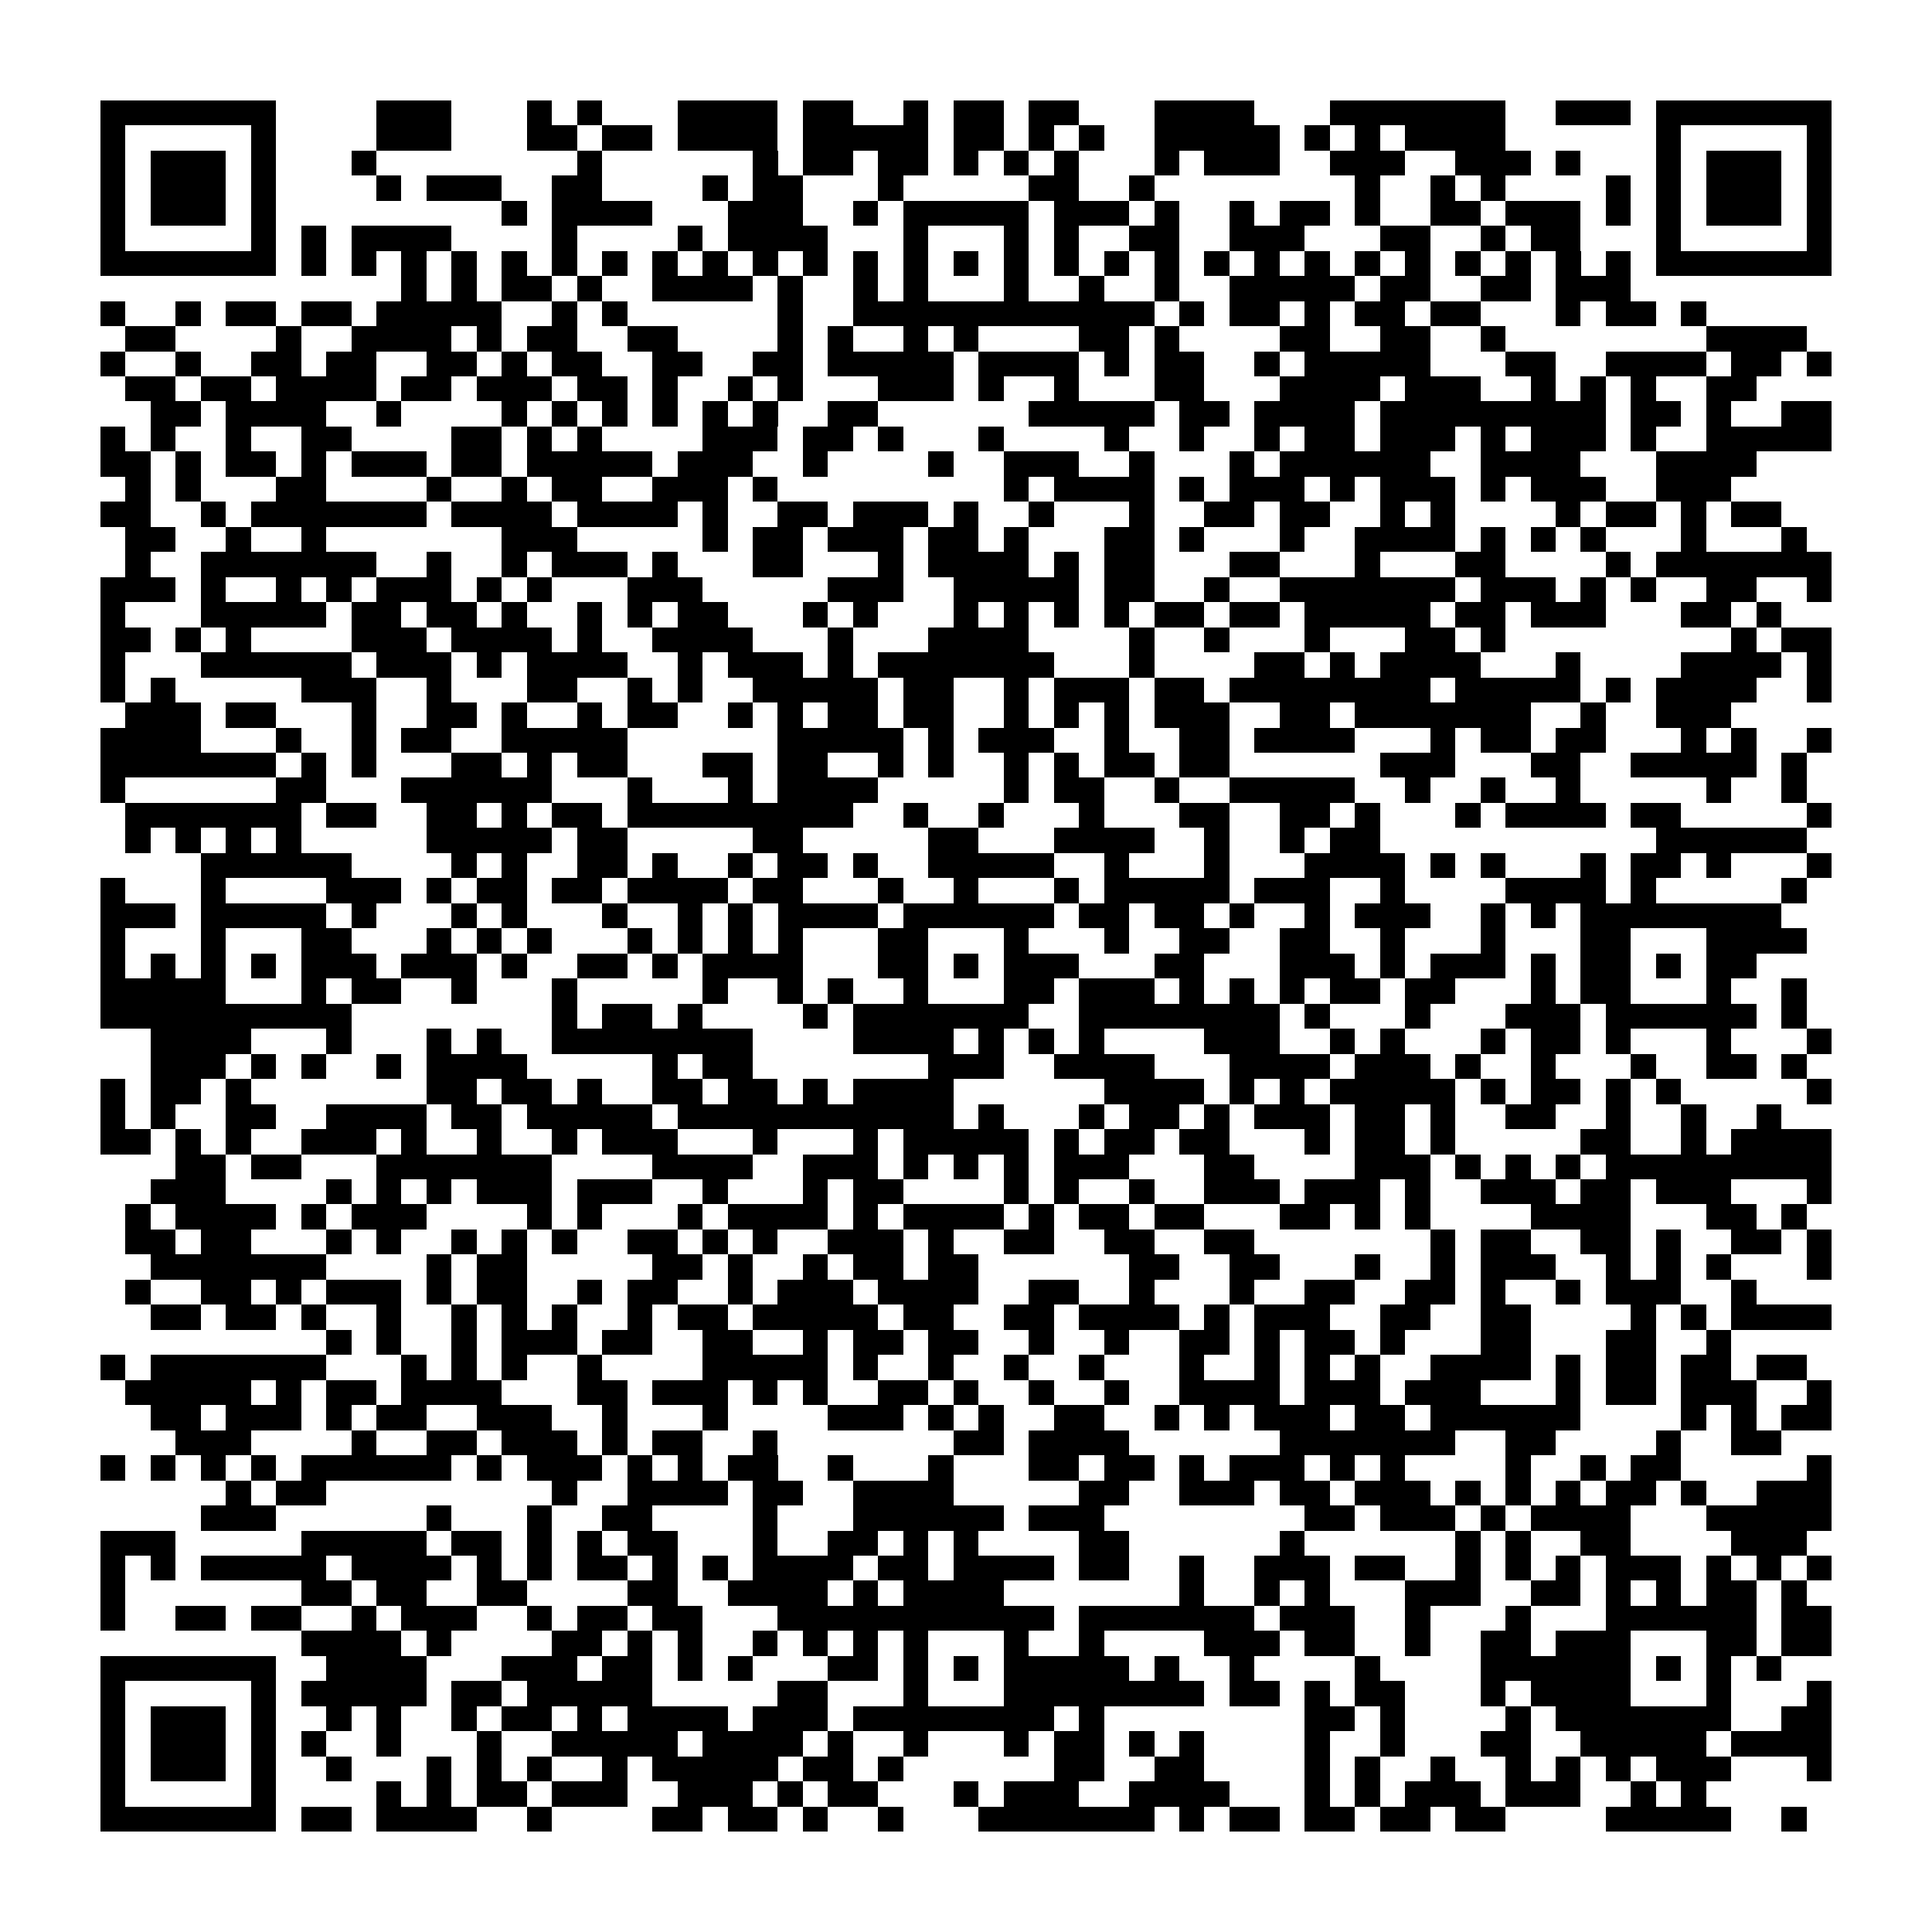 <?xml version="1.0" encoding="utf-8"?><!DOCTYPE svg PUBLIC "-//W3C//DTD SVG 1.1//EN" "http://www.w3.org/Graphics/SVG/1.1/DTD/svg11.dtd"><svg xmlns="http://www.w3.org/2000/svg" viewBox="0 0 77 77" shape-rendering="crispEdges"><path fill="#ffffff" d="M0 0h77v77H0z"/><path stroke="#000000" d="M4 4.5h7m4 0h3m3 0h1m1 0h1m3 0h4m1 0h2m2 0h1m1 0h2m1 0h2m3 0h4m3 0h7m2 0h3m1 0h7M4 5.5h1m5 0h1m4 0h3m3 0h2m1 0h2m1 0h4m1 0h5m1 0h2m1 0h1m1 0h1m2 0h5m1 0h1m1 0h1m1 0h4m6 0h1m5 0h1M4 6.5h1m1 0h3m1 0h1m3 0h1m8 0h1m6 0h1m1 0h2m1 0h2m1 0h1m1 0h1m1 0h1m3 0h1m1 0h3m2 0h3m2 0h3m1 0h1m3 0h1m1 0h3m1 0h1M4 7.5h1m1 0h3m1 0h1m4 0h1m1 0h3m2 0h2m4 0h1m1 0h2m3 0h1m5 0h2m2 0h1m8 0h1m2 0h1m1 0h1m4 0h1m1 0h1m1 0h3m1 0h1M4 8.5h1m1 0h3m1 0h1m9 0h1m1 0h4m3 0h3m2 0h1m1 0h5m1 0h3m1 0h1m2 0h1m1 0h2m1 0h1m2 0h2m1 0h3m1 0h1m1 0h1m1 0h3m1 0h1M4 9.5h1m5 0h1m1 0h1m1 0h4m4 0h1m4 0h1m1 0h4m3 0h1m3 0h1m1 0h1m2 0h2m2 0h3m3 0h2m2 0h1m1 0h2m3 0h1m5 0h1M4 10.5h7m1 0h1m1 0h1m1 0h1m1 0h1m1 0h1m1 0h1m1 0h1m1 0h1m1 0h1m1 0h1m1 0h1m1 0h1m1 0h1m1 0h1m1 0h1m1 0h1m1 0h1m1 0h1m1 0h1m1 0h1m1 0h1m1 0h1m1 0h1m1 0h1m1 0h1m1 0h1m1 0h1m1 0h7M16 11.5h1m1 0h1m1 0h2m1 0h1m2 0h4m1 0h1m2 0h1m1 0h1m3 0h1m2 0h1m2 0h1m2 0h5m1 0h2m2 0h2m1 0h3M4 12.5h1m2 0h1m1 0h2m1 0h2m1 0h5m2 0h1m1 0h1m6 0h1m2 0h12m1 0h1m1 0h2m1 0h1m1 0h2m1 0h2m3 0h1m1 0h2m1 0h1M5 13.5h2m4 0h1m2 0h4m1 0h1m1 0h2m2 0h2m4 0h1m1 0h1m2 0h1m1 0h1m4 0h2m1 0h1m4 0h2m2 0h2m2 0h1m8 0h4M4 14.5h1m2 0h1m2 0h2m1 0h2m2 0h2m1 0h1m1 0h2m2 0h2m2 0h2m1 0h5m1 0h4m1 0h1m1 0h2m2 0h1m1 0h5m3 0h2m2 0h4m1 0h2m1 0h1M5 15.5h2m1 0h2m1 0h4m1 0h2m1 0h3m1 0h2m1 0h1m2 0h1m1 0h1m3 0h3m1 0h1m2 0h1m3 0h2m3 0h4m1 0h3m2 0h1m1 0h1m1 0h1m2 0h2M6 16.5h2m1 0h4m2 0h1m4 0h1m1 0h1m1 0h1m1 0h1m1 0h1m1 0h1m2 0h2m6 0h5m1 0h2m1 0h4m1 0h9m1 0h2m1 0h1m2 0h2M4 17.5h1m1 0h1m2 0h1m2 0h2m4 0h2m1 0h1m1 0h1m4 0h3m1 0h2m1 0h1m3 0h1m4 0h1m2 0h1m2 0h1m1 0h2m1 0h3m1 0h1m1 0h3m1 0h1m2 0h5M4 18.5h2m1 0h1m1 0h2m1 0h1m1 0h3m1 0h2m1 0h5m1 0h3m2 0h1m4 0h1m2 0h3m2 0h1m3 0h1m1 0h6m2 0h4m3 0h4M5 19.5h1m1 0h1m3 0h2m4 0h1m2 0h1m1 0h2m2 0h3m1 0h1m9 0h1m1 0h4m1 0h1m1 0h3m1 0h1m1 0h3m1 0h1m1 0h3m2 0h3M4 20.5h2m2 0h1m1 0h7m1 0h4m1 0h4m1 0h1m2 0h2m1 0h3m1 0h1m2 0h1m3 0h1m2 0h2m1 0h2m2 0h1m1 0h1m4 0h1m1 0h2m1 0h1m1 0h2M5 21.5h2m2 0h1m2 0h1m7 0h3m5 0h1m1 0h2m1 0h3m1 0h2m1 0h1m3 0h2m1 0h1m3 0h1m2 0h4m1 0h1m1 0h1m1 0h1m3 0h1m3 0h1M5 22.5h1m2 0h7m2 0h1m2 0h1m1 0h3m1 0h1m3 0h2m3 0h1m1 0h4m1 0h1m1 0h2m3 0h2m3 0h1m3 0h2m4 0h1m1 0h7M4 23.5h3m1 0h1m2 0h1m1 0h1m1 0h3m1 0h1m1 0h1m3 0h3m5 0h3m2 0h5m1 0h2m2 0h1m2 0h7m1 0h3m1 0h1m1 0h1m2 0h2m2 0h1M4 24.5h1m3 0h5m1 0h2m1 0h2m1 0h1m2 0h1m1 0h1m1 0h2m3 0h1m1 0h1m3 0h1m1 0h1m1 0h1m1 0h1m1 0h2m1 0h2m1 0h5m1 0h2m1 0h3m3 0h2m1 0h1M4 25.5h2m1 0h1m1 0h1m4 0h3m1 0h4m1 0h1m2 0h4m3 0h1m3 0h4m4 0h1m2 0h1m3 0h1m3 0h2m1 0h1m9 0h1m1 0h2M4 26.5h1m3 0h6m1 0h3m1 0h1m1 0h4m2 0h1m1 0h3m1 0h1m1 0h7m3 0h1m4 0h2m1 0h1m1 0h4m3 0h1m4 0h4m1 0h1M4 27.5h1m1 0h1m5 0h3m2 0h1m3 0h2m2 0h1m1 0h1m2 0h5m1 0h2m2 0h1m1 0h3m1 0h2m1 0h8m1 0h5m1 0h1m1 0h4m2 0h1M5 28.5h3m1 0h2m3 0h1m2 0h2m1 0h1m2 0h1m1 0h2m2 0h1m1 0h1m1 0h2m1 0h2m2 0h1m1 0h1m1 0h1m1 0h3m2 0h2m1 0h7m2 0h1m2 0h3M4 29.5h4m3 0h1m2 0h1m1 0h2m2 0h5m6 0h5m1 0h1m1 0h3m2 0h1m2 0h2m1 0h4m3 0h1m1 0h2m1 0h2m3 0h1m1 0h1m2 0h1M4 30.5h7m1 0h1m1 0h1m3 0h2m1 0h1m1 0h2m3 0h2m1 0h2m2 0h1m1 0h1m2 0h1m1 0h1m1 0h2m1 0h2m6 0h3m3 0h2m2 0h5m1 0h1M4 31.5h1m6 0h2m3 0h6m3 0h1m3 0h1m1 0h4m5 0h1m1 0h2m2 0h1m2 0h5m2 0h1m2 0h1m2 0h1m5 0h1m2 0h1M5 32.5h7m1 0h2m2 0h2m1 0h1m1 0h2m1 0h9m2 0h1m2 0h1m3 0h1m3 0h2m2 0h2m1 0h1m3 0h1m1 0h4m1 0h2m5 0h1M5 33.5h1m1 0h1m1 0h1m1 0h1m5 0h5m1 0h2m5 0h2m5 0h2m3 0h4m2 0h1m2 0h1m1 0h2m11 0h6M8 34.5h6m4 0h1m1 0h1m2 0h2m1 0h1m2 0h1m1 0h2m1 0h1m2 0h5m2 0h1m3 0h1m3 0h4m1 0h1m1 0h1m3 0h1m1 0h2m1 0h1m3 0h1M4 35.5h1m3 0h1m4 0h3m1 0h1m1 0h2m1 0h2m1 0h4m1 0h2m3 0h1m2 0h1m3 0h1m1 0h5m1 0h3m2 0h1m4 0h4m1 0h1m5 0h1M4 36.5h3m1 0h5m1 0h1m3 0h1m1 0h1m3 0h1m2 0h1m1 0h1m1 0h4m1 0h6m1 0h2m1 0h2m1 0h1m2 0h1m1 0h3m2 0h1m1 0h1m1 0h8M4 37.5h1m3 0h1m3 0h2m3 0h1m1 0h1m1 0h1m3 0h1m1 0h1m1 0h1m1 0h1m3 0h2m3 0h1m3 0h1m2 0h2m2 0h2m2 0h1m3 0h1m3 0h2m3 0h4M4 38.5h1m1 0h1m1 0h1m1 0h1m1 0h3m1 0h3m1 0h1m2 0h2m1 0h1m1 0h4m3 0h2m1 0h1m1 0h3m3 0h2m3 0h3m1 0h1m1 0h3m1 0h1m1 0h2m1 0h1m1 0h2M4 39.5h5m3 0h1m1 0h2m2 0h1m3 0h1m5 0h1m2 0h1m1 0h1m2 0h1m3 0h2m1 0h3m1 0h1m1 0h1m1 0h1m1 0h2m1 0h2m3 0h1m1 0h2m3 0h1m2 0h1M4 40.5h10m8 0h1m1 0h2m1 0h1m4 0h1m1 0h7m2 0h8m1 0h1m3 0h1m3 0h3m1 0h6m1 0h1M6 41.5h4m3 0h1m3 0h1m1 0h1m2 0h8m4 0h4m1 0h1m1 0h1m1 0h1m4 0h3m2 0h1m1 0h1m3 0h1m1 0h2m1 0h1m3 0h1m3 0h1M6 42.5h3m1 0h1m1 0h1m2 0h1m1 0h4m5 0h1m1 0h2m7 0h3m2 0h4m3 0h4m1 0h3m1 0h1m2 0h1m3 0h1m2 0h2m1 0h1M4 43.5h1m1 0h2m1 0h1m7 0h2m1 0h2m1 0h1m2 0h2m1 0h2m1 0h1m1 0h4m6 0h4m1 0h1m1 0h1m1 0h5m1 0h1m1 0h2m1 0h1m1 0h1m5 0h1M4 44.5h1m1 0h1m2 0h2m2 0h4m1 0h2m1 0h5m1 0h11m1 0h1m3 0h1m1 0h2m1 0h1m1 0h3m1 0h2m1 0h1m2 0h2m2 0h1m2 0h1m2 0h1M4 45.5h2m1 0h1m1 0h1m2 0h3m1 0h1m2 0h1m2 0h1m1 0h3m3 0h1m3 0h1m1 0h5m1 0h1m1 0h2m1 0h2m3 0h1m1 0h2m1 0h1m5 0h2m2 0h1m1 0h4M7 46.5h2m1 0h2m3 0h7m4 0h4m2 0h3m1 0h1m1 0h1m1 0h1m1 0h3m3 0h2m4 0h3m1 0h1m1 0h1m1 0h1m1 0h9M6 47.5h3m4 0h1m1 0h1m1 0h1m1 0h3m1 0h3m2 0h1m3 0h1m1 0h2m4 0h1m1 0h1m2 0h1m2 0h3m1 0h3m1 0h1m2 0h3m1 0h2m1 0h3m3 0h1M5 48.5h1m1 0h4m1 0h1m1 0h3m4 0h1m1 0h1m3 0h1m1 0h4m1 0h1m1 0h4m1 0h1m1 0h2m1 0h2m3 0h2m1 0h1m1 0h1m4 0h4m3 0h2m1 0h1M5 49.5h2m1 0h2m3 0h1m1 0h1m2 0h1m1 0h1m1 0h1m2 0h2m1 0h1m1 0h1m2 0h3m1 0h1m2 0h2m2 0h2m2 0h2m7 0h1m1 0h2m2 0h2m1 0h1m2 0h2m1 0h1M6 50.5h7m4 0h1m1 0h2m5 0h2m1 0h1m2 0h1m1 0h2m1 0h2m6 0h2m2 0h2m3 0h1m2 0h1m1 0h3m2 0h1m1 0h1m1 0h1m3 0h1M5 51.5h1m2 0h2m1 0h1m1 0h3m1 0h1m1 0h2m2 0h1m1 0h2m2 0h1m1 0h3m1 0h4m2 0h2m2 0h1m3 0h1m2 0h2m2 0h2m1 0h1m2 0h1m1 0h3m2 0h1M6 52.5h2m1 0h2m1 0h1m2 0h1m2 0h1m1 0h1m1 0h1m2 0h1m1 0h2m1 0h5m1 0h2m2 0h2m1 0h4m1 0h1m1 0h3m2 0h2m2 0h2m4 0h1m1 0h1m1 0h4M13 53.5h1m1 0h1m2 0h1m1 0h3m1 0h2m2 0h2m2 0h1m1 0h2m1 0h2m2 0h1m2 0h1m2 0h2m1 0h1m1 0h2m1 0h1m3 0h2m3 0h2m2 0h1M4 54.5h1m1 0h7m3 0h1m1 0h1m1 0h1m2 0h1m4 0h5m1 0h1m2 0h1m2 0h1m2 0h1m3 0h1m2 0h1m1 0h1m1 0h1m2 0h4m1 0h1m1 0h2m1 0h2m1 0h2M5 55.5h5m1 0h1m1 0h2m1 0h4m3 0h2m1 0h3m1 0h1m1 0h1m2 0h2m1 0h1m2 0h1m2 0h1m2 0h4m1 0h3m1 0h3m3 0h1m1 0h2m1 0h3m2 0h1M6 56.5h2m1 0h3m1 0h1m1 0h2m2 0h3m2 0h1m3 0h1m4 0h3m1 0h1m1 0h1m2 0h2m2 0h1m1 0h1m1 0h3m1 0h2m1 0h6m4 0h1m1 0h1m1 0h2M7 57.5h3m4 0h1m2 0h2m1 0h3m1 0h1m1 0h2m2 0h1m7 0h2m1 0h4m6 0h7m2 0h2m4 0h1m2 0h2M4 58.5h1m1 0h1m1 0h1m1 0h1m1 0h6m1 0h1m1 0h3m1 0h1m1 0h1m1 0h2m2 0h1m3 0h1m3 0h2m1 0h2m1 0h1m1 0h3m1 0h1m1 0h1m4 0h1m2 0h1m1 0h2m5 0h1M9 59.5h1m1 0h2m9 0h1m2 0h4m1 0h2m2 0h4m5 0h2m2 0h3m1 0h2m1 0h3m1 0h1m1 0h1m1 0h1m1 0h2m1 0h1m2 0h3M8 60.5h3m6 0h1m3 0h1m2 0h2m4 0h1m3 0h6m1 0h3m8 0h2m1 0h3m1 0h1m1 0h4m3 0h5M4 61.5h3m5 0h5m1 0h2m1 0h1m1 0h1m1 0h2m3 0h1m2 0h2m1 0h1m1 0h1m4 0h2m6 0h1m6 0h1m1 0h1m2 0h2m4 0h3M4 62.5h1m1 0h1m1 0h5m1 0h4m1 0h1m1 0h1m1 0h2m1 0h1m1 0h1m1 0h4m1 0h2m1 0h4m1 0h2m2 0h1m2 0h3m1 0h2m2 0h1m1 0h1m1 0h1m1 0h3m1 0h1m1 0h1m1 0h1M4 63.5h1m7 0h2m1 0h2m2 0h2m4 0h2m2 0h4m1 0h1m1 0h4m7 0h1m2 0h1m1 0h1m3 0h3m2 0h2m1 0h1m1 0h1m1 0h2m1 0h1M4 64.5h1m2 0h2m1 0h2m2 0h1m1 0h3m2 0h1m1 0h2m1 0h2m3 0h11m1 0h7m1 0h3m2 0h1m3 0h1m3 0h6m1 0h2M12 65.5h4m1 0h1m4 0h2m1 0h1m1 0h1m2 0h1m1 0h1m1 0h1m1 0h1m3 0h1m2 0h1m4 0h3m1 0h2m2 0h1m2 0h2m1 0h3m3 0h2m1 0h2M4 66.5h7m2 0h4m3 0h3m1 0h2m1 0h1m1 0h1m3 0h2m1 0h1m1 0h1m1 0h5m1 0h1m2 0h1m4 0h1m4 0h6m1 0h1m1 0h1m1 0h1M4 67.5h1m5 0h1m1 0h5m1 0h2m1 0h5m5 0h2m3 0h1m3 0h8m1 0h2m1 0h1m1 0h2m3 0h1m1 0h4m3 0h1m3 0h1M4 68.5h1m1 0h3m1 0h1m2 0h1m1 0h1m2 0h1m1 0h2m1 0h1m1 0h4m1 0h3m1 0h8m1 0h1m8 0h2m1 0h1m4 0h1m1 0h7m2 0h2M4 69.5h1m1 0h3m1 0h1m1 0h1m2 0h1m3 0h1m2 0h5m1 0h4m1 0h1m2 0h1m3 0h1m1 0h2m1 0h1m1 0h1m4 0h1m2 0h1m3 0h2m2 0h5m1 0h4M4 70.5h1m1 0h3m1 0h1m2 0h1m3 0h1m1 0h1m1 0h1m2 0h1m1 0h5m1 0h2m1 0h1m6 0h2m2 0h2m4 0h1m1 0h1m2 0h1m2 0h1m1 0h1m1 0h1m1 0h3m3 0h1M4 71.5h1m5 0h1m4 0h1m1 0h1m1 0h2m1 0h3m2 0h3m1 0h1m1 0h2m3 0h1m1 0h3m2 0h4m3 0h1m1 0h1m1 0h3m1 0h3m2 0h1m1 0h1M4 72.5h7m1 0h2m1 0h4m2 0h1m4 0h2m1 0h2m1 0h1m2 0h1m3 0h7m1 0h1m1 0h2m1 0h2m1 0h2m1 0h2m4 0h5m2 0h1"/></svg>
